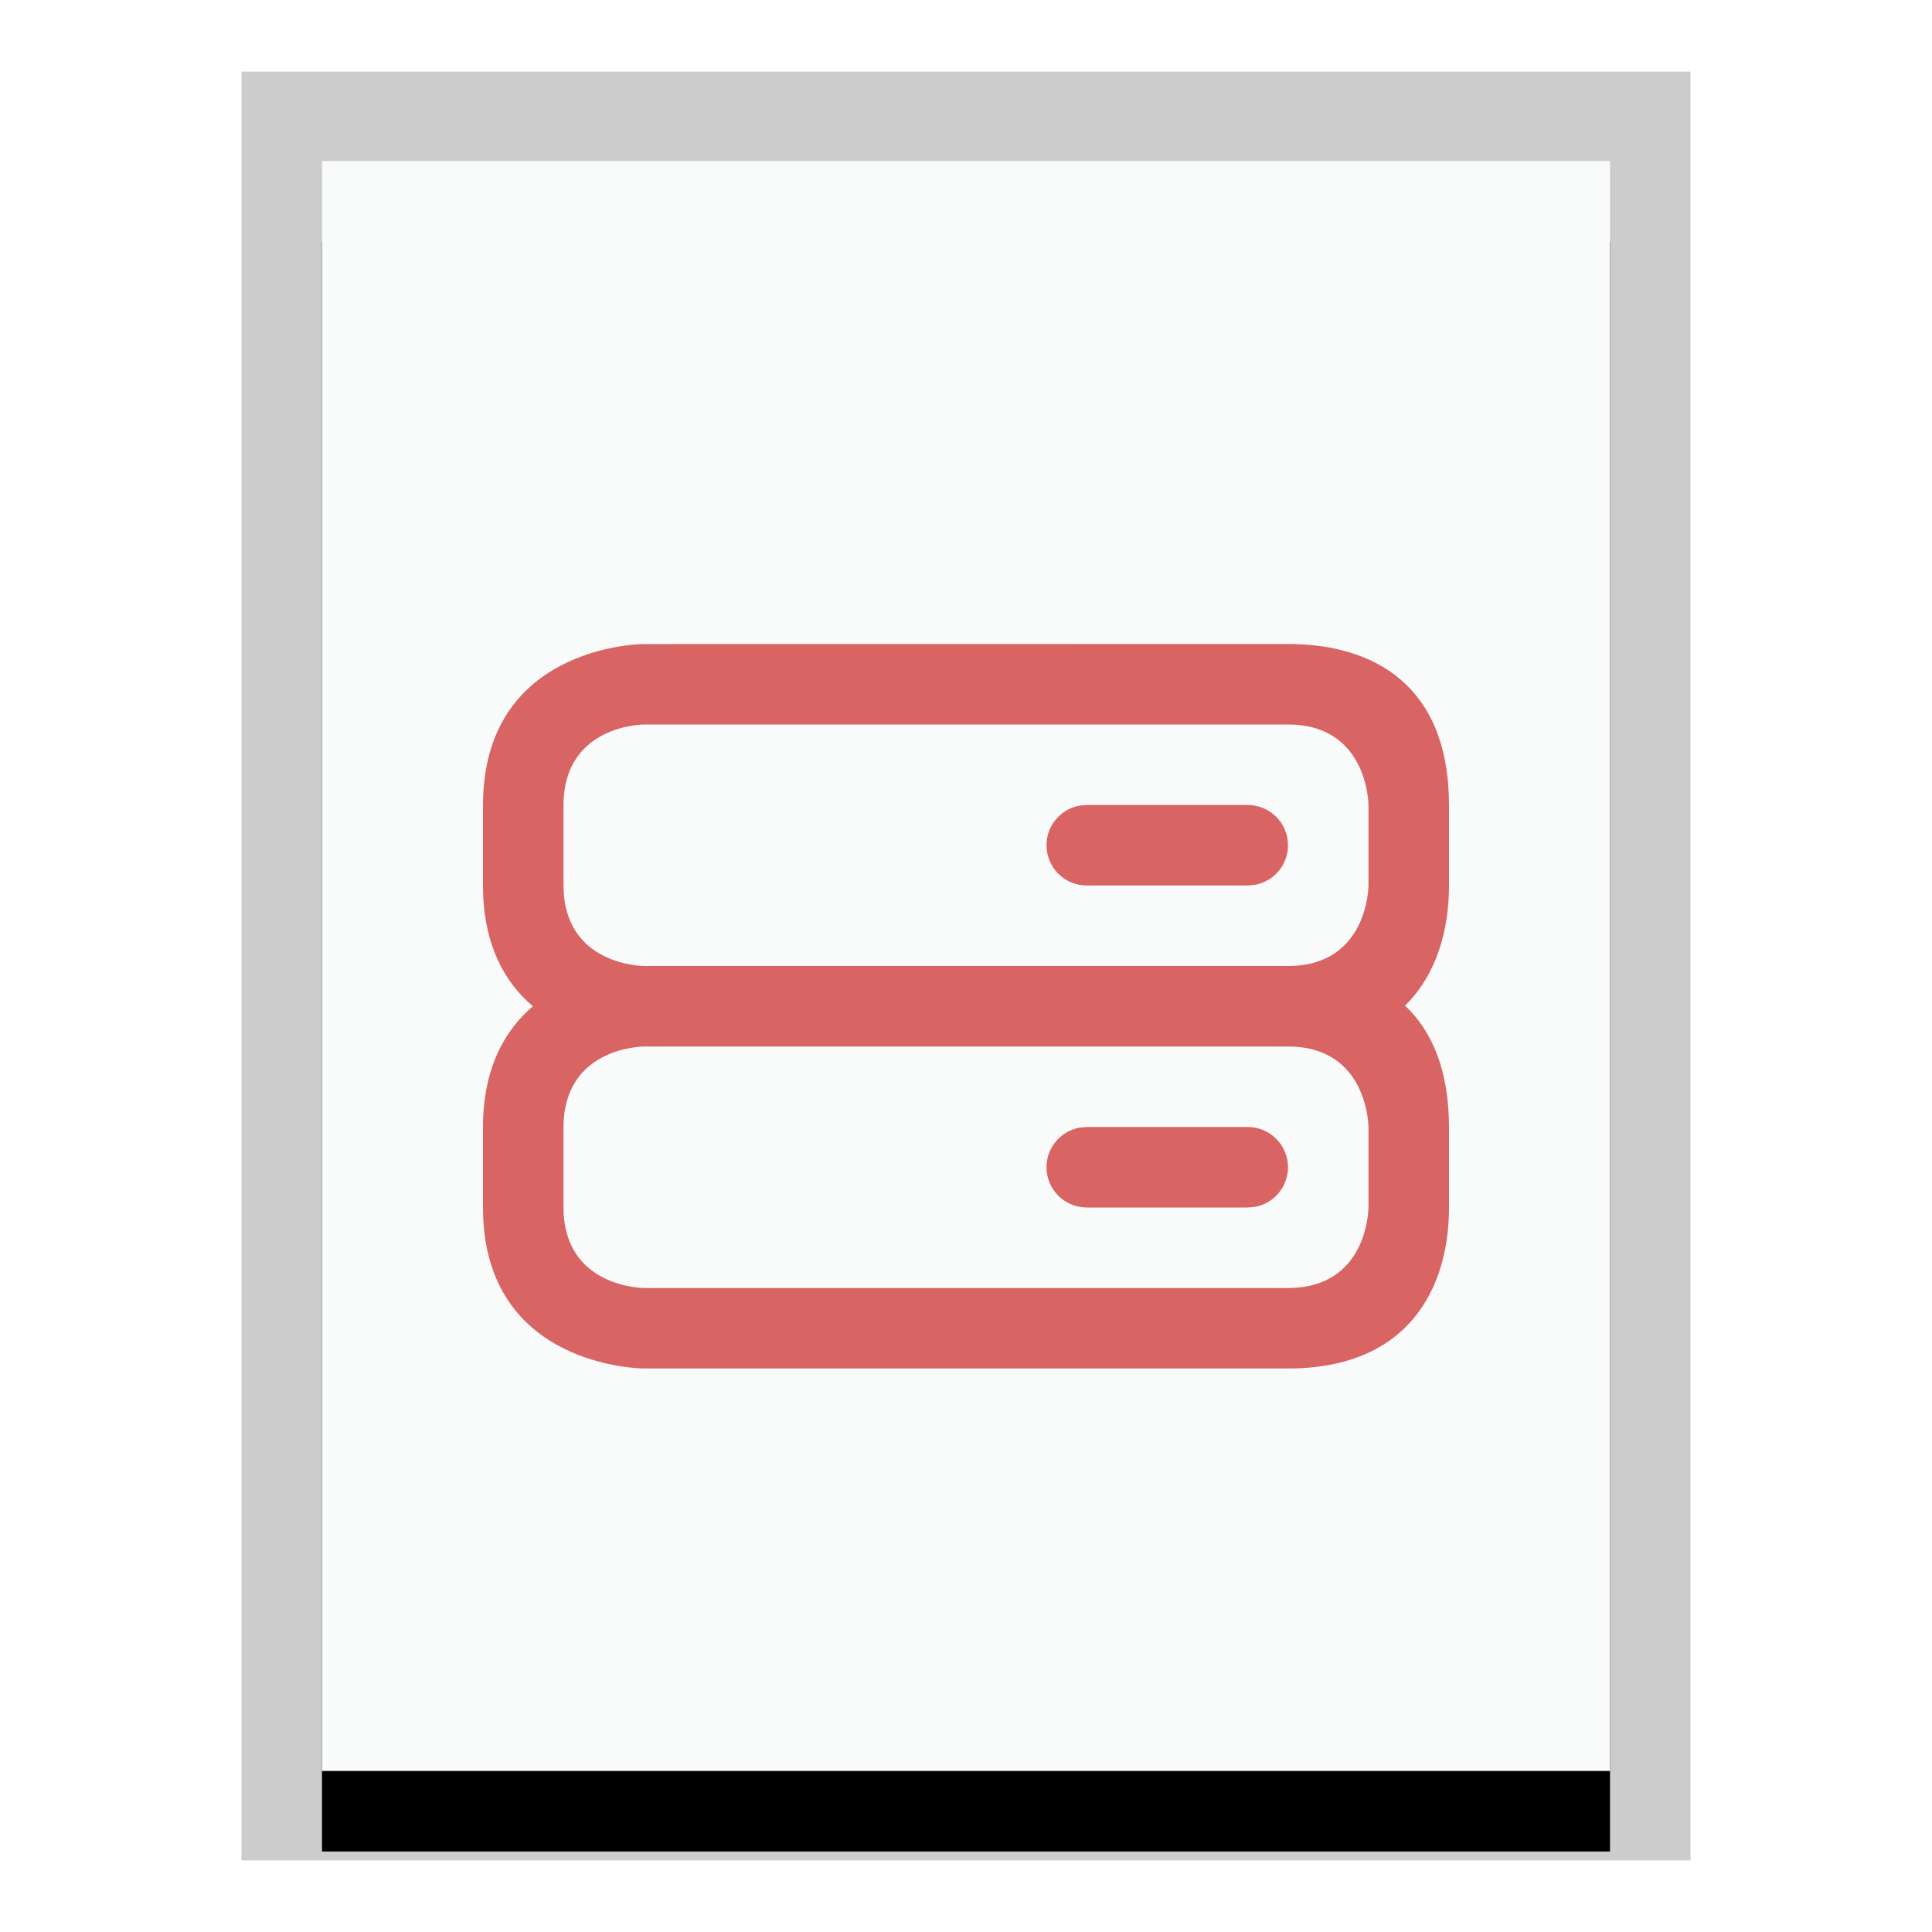 <svg xmlns="http://www.w3.org/2000/svg" xmlns:xlink="http://www.w3.org/1999/xlink" width="24" height="24" viewBox="0 0 24 24">
  <defs>
    <polygon id="application-vnd.oasis.opendocument.database-b" points="0 0 16 0 16 20 0 20"/>
    <filter id="application-vnd.oasis.opendocument.database-a" width="125%" height="120%" x="-12.5%" y="-5%" filterUnits="objectBoundingBox">
      <feOffset dy="1" in="SourceAlpha" result="shadowOffsetOuter1"/>
      <feGaussianBlur in="shadowOffsetOuter1" result="shadowBlurOuter1" stdDeviation=".5"/>
      <feColorMatrix in="shadowBlurOuter1" values="0 0 0 0 0   0 0 0 0 0   0 0 0 0 0  0 0 0 0.2 0"/>
    </filter>
  </defs>
  <g fill="none" fill-rule="evenodd">
    <g transform="translate(4 2)">
      <use fill="#000" filter="url(#application-vnd.oasis.opendocument.database-a)" xlink:href="#application-vnd.oasis.opendocument.database-b"/>
      <use fill="#F9FBFB" xlink:href="#application-vnd.oasis.opendocument.database-b"/>
      <path fill="#000" fill-opacity=".2" fill-rule="nonzero" d="M17,-1.111 L-1,-1.111 L-1,21.111 L17,21.111 L17,-1.111 Z M16,-4.4408921e-16 L16,20 L0,20 L0,-4.4408921e-16 L16,-4.4408921e-16 Z"/>
    </g>
    <path fill="#D96464" d="M16,8 C17.052,8 18,8.5 18,10.005 L18,11 C18,11.554 17.846,12.108 17.454,12.492 C17.788,12.807 18,13.294 18,14.005 L18,15 C18,16 17.5,17 16,17 L8,17 C8,17 6,17 6,15 L6,14.005 C6,13.262 6.275,12.794 6.62,12.5 C6.275,12.208 6,11.741 6,11 L6,10.005 C6,8.138 7.734,8.01 7.973,8.001 L16,8 Z M16,13 L8,13 C8,13 7,13 7,14.005 L7,14.995 C7,16 8,16 8,16 L16,16 C17,16 17,15 17,14.995 L17,14.005 C17,14.005 17,13 16,13 Z M15.5,14 C15.776,14 16,14.224 16,14.5 C16,14.745 15.823,14.95 15.59,14.992 L15.5,15 L13.5,15 C13.224,15 13,14.776 13,14.5 C13,14.255 13.177,14.05 13.41,14.008 L13.5,14 L15.5,14 Z M16,9 L8,9 C8,9 7,9 7,10.005 L7,10.995 C7,12 8,12 8,12 L16,12 C17,12 17,11 17,10.995 L17,10.005 C17,10.005 17,9 16,9 Z M15.5,10 C15.776,10 16,10.224 16,10.5 C16,10.745 15.823,10.95 15.59,10.992 L15.5,11 L13.5,11 C13.224,11 13,10.776 13,10.5 C13,10.255 13.177,10.05 13.41,10.008 L13.5,10 L15.5,10 Z"/>
  </g>
</svg>
